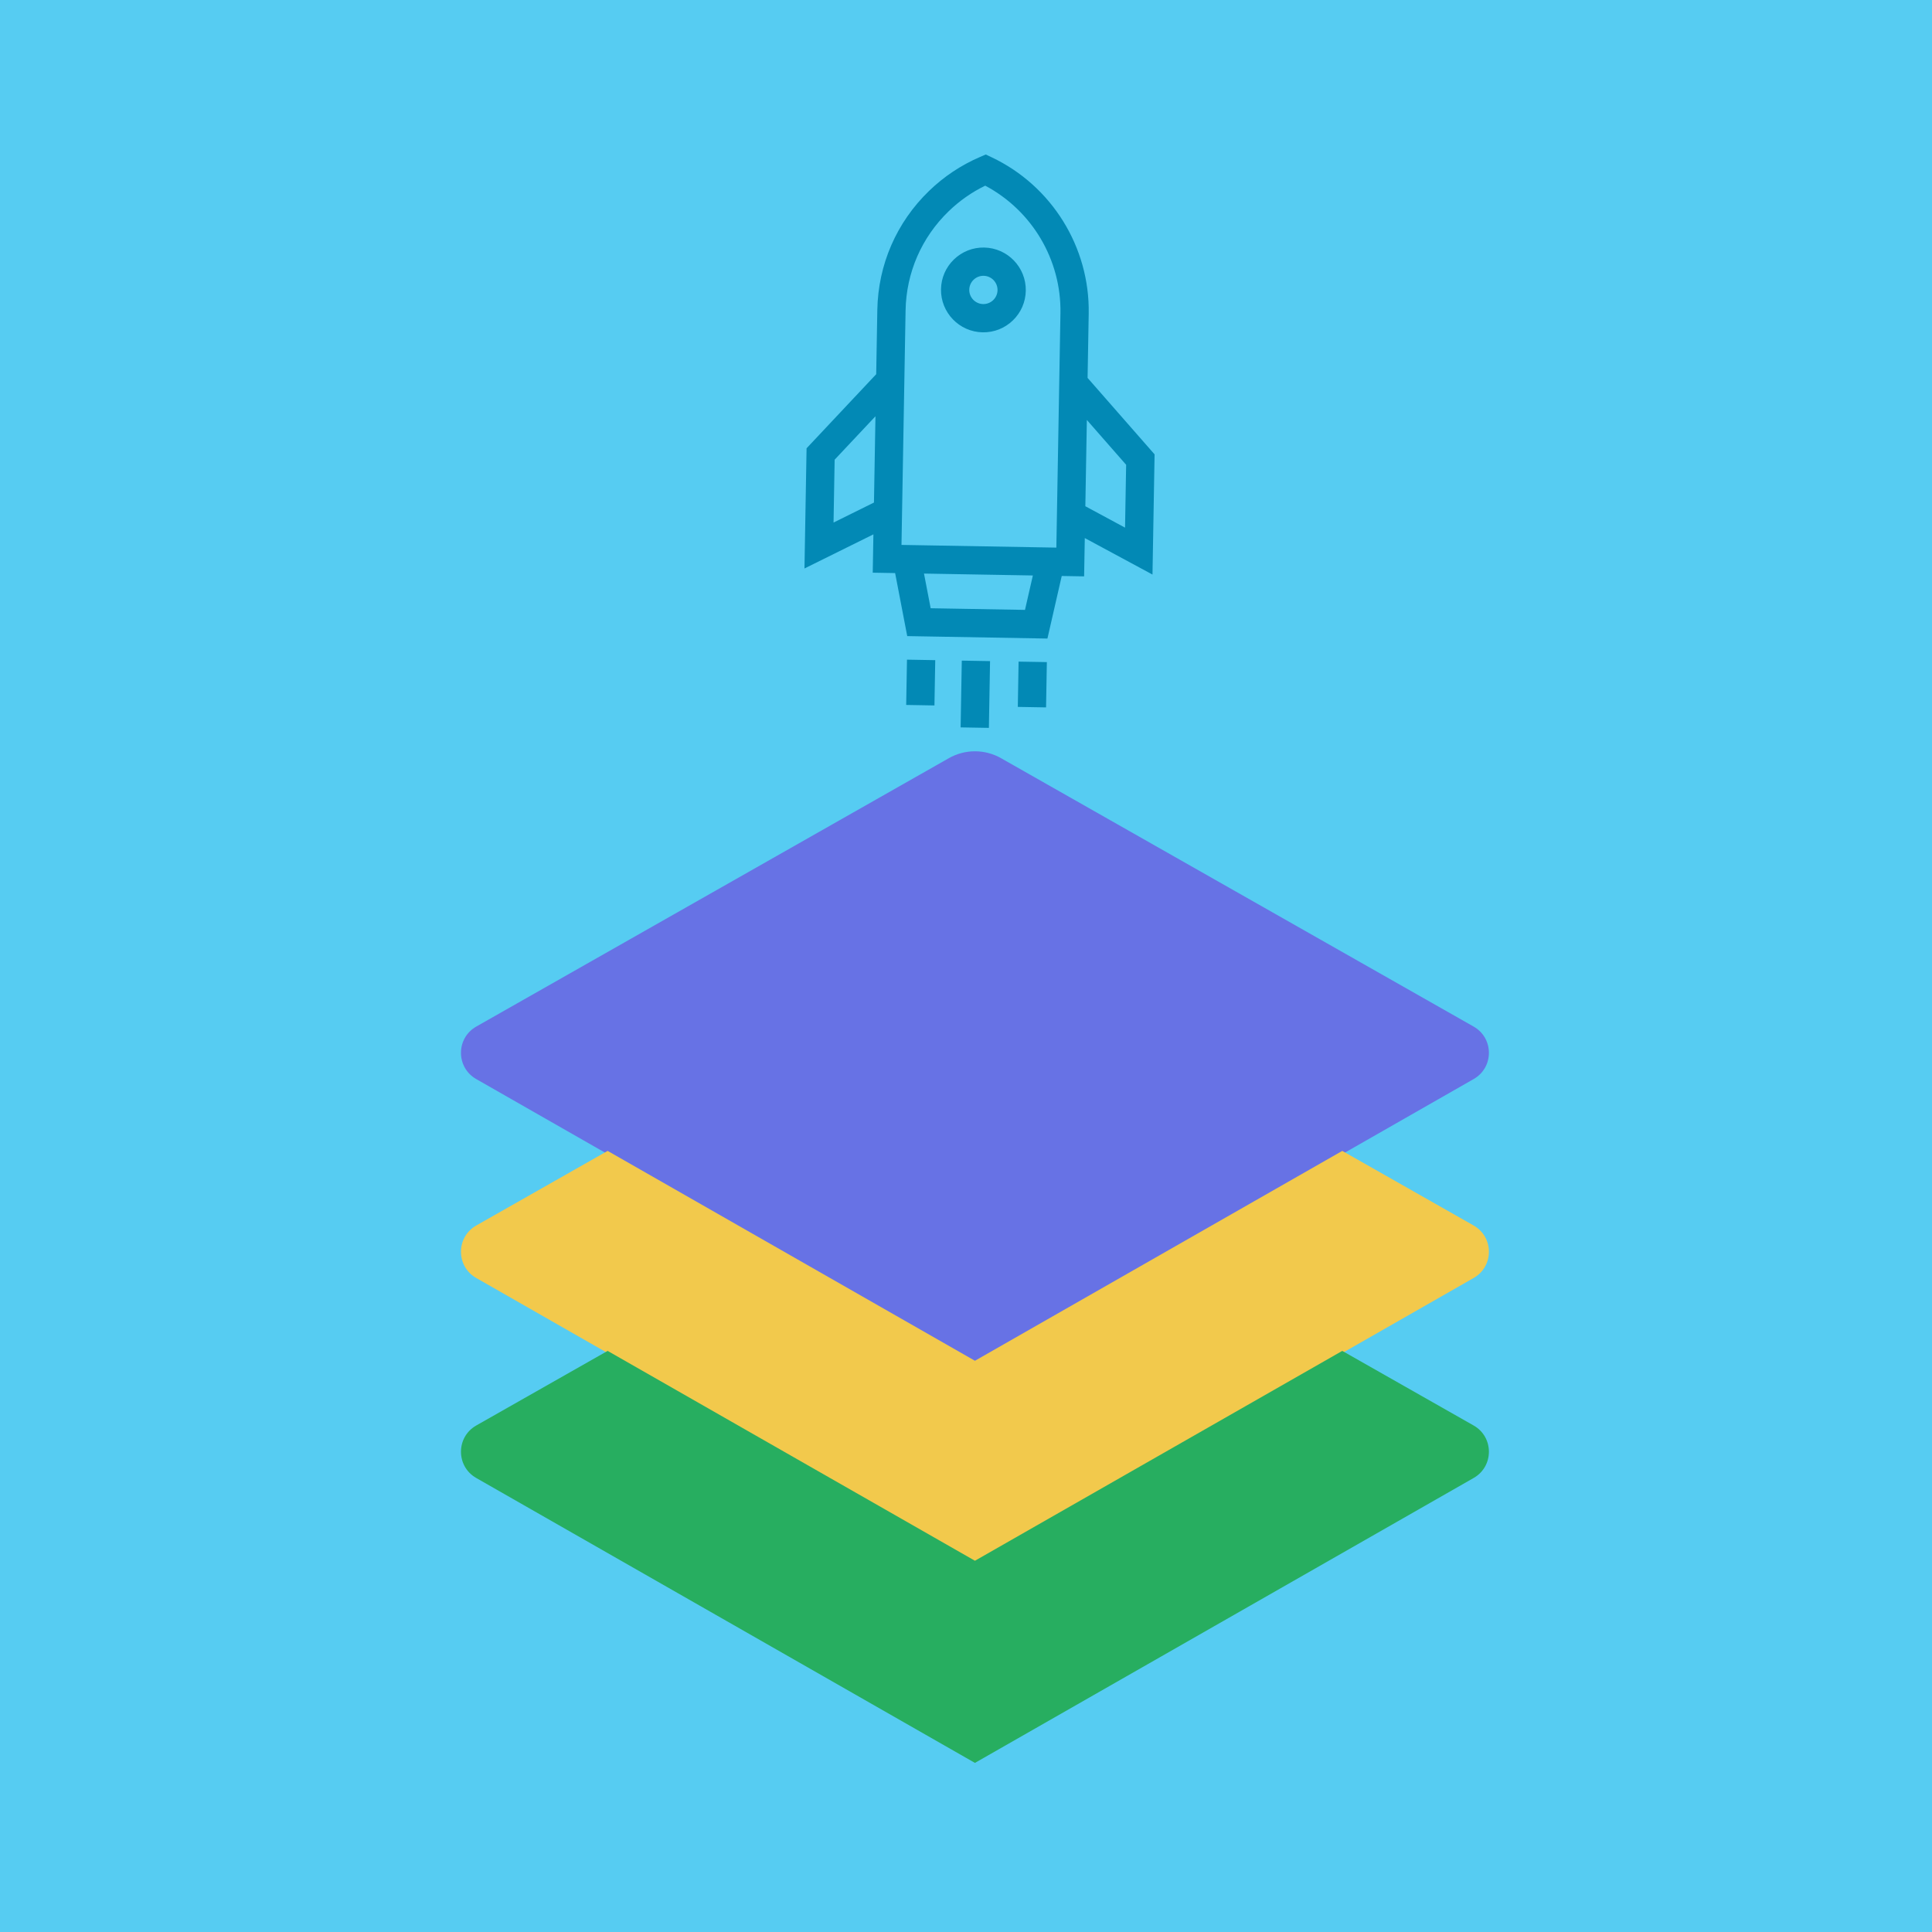 <svg width="512" height="512" viewBox="0 0 512 512" fill="none" xmlns="http://www.w3.org/2000/svg">
<rect width="512" height="512" fill="#56CCF2"/>
<path d="M390.544 285.956C395.927 282.881 395.917 275.115 390.526 272.053L265.283 200.926C260.996 198.491 255.743 198.491 251.456 200.926L126.213 272.053C120.821 275.115 120.811 282.881 126.195 285.956L258.369 361.471L390.544 285.956Z" fill="#6772E5"/>
<path d="M258.369 360.616L161.029 305L126.213 324.77C120.822 327.831 120.812 335.597 126.195 338.673L258.369 414.187L390.544 338.672C395.927 335.597 395.918 327.831 390.526 324.77L355.716 305L258.369 360.616Z" fill="#F2C94C"/>
<path d="M258.369 413.616L161.029 358L126.213 377.77C120.822 380.831 120.812 388.597 126.195 391.673L258.369 467.187L390.544 391.672C395.927 388.597 395.918 380.831 390.526 377.77L355.716 358L258.369 413.616Z" fill="#27AE60"/>
<g clip-path="url(#clip0)">
<path d="M262.766 41.666L261.236 40.943L259.683 41.612C254.682 43.767 250.154 46.784 246.222 50.581C237.583 58.924 232.709 70.133 232.499 82.142L232.202 99.169L213.749 118.803L213.193 150.653L231.461 141.612L231.284 151.767L237.216 151.87L240.426 168.574L277.58 169.223L281.371 152.641L287.303 152.745L287.48 142.59L305.421 152.263L305.977 120.413L288.221 100.147L288.519 83.12C288.826 65.482 278.718 49.21 262.766 41.666ZM220.898 138.482L221.188 121.825L232.007 110.313L231.608 133.181L220.898 138.482ZM271.633 161.627L246.635 161.191L244.869 152.004L273.718 152.508L271.633 161.627ZM298.438 123.173L298.147 139.831L287.628 134.159L288.027 111.291L298.438 123.173ZM279.944 145.124L238.904 144.408L239.988 82.273C240.163 72.264 244.225 62.923 251.426 55.969C254.292 53.201 257.537 50.931 261.092 49.203C273.502 55.782 281.276 68.86 281.029 82.989L279.944 145.124Z" fill="#0289B5"/>
<path d="M252.805 68.753C250.646 70.838 249.428 73.639 249.376 76.639C249.268 82.834 254.219 87.962 260.414 88.07C263.415 88.122 266.256 87.003 268.415 84.918C270.574 82.833 271.792 80.033 271.844 77.032C271.952 70.838 267.001 65.71 260.806 65.602C257.806 65.549 254.964 66.669 252.805 68.753ZM264.355 76.901C264.337 77.901 263.932 78.835 263.212 79.53C262.493 80.225 261.545 80.598 260.545 80.58C258.48 80.544 256.83 78.835 256.866 76.77C256.883 75.77 257.289 74.836 258.009 74.142C258.728 73.447 259.675 73.074 260.676 73.091C262.74 73.127 264.391 74.836 264.355 76.901Z" fill="#0289B5"/>
<path d="M240.15 186.82L240.359 174.816L247.848 174.947L247.639 186.95L240.15 186.82ZM277.218 187.468L269.729 187.337L269.938 175.334L277.427 175.464L277.218 187.468ZM254.575 192.766L254.884 175.07L262.374 175.201L262.065 192.896L254.575 192.766Z" fill="#0289B5"/>
</g>
<defs>
<clipPath id="clip0">
<rect width="120" height="120" fill="white" transform="translate(175 119.359) rotate(-44)"/>
</clipPath>
</defs>
</svg>
